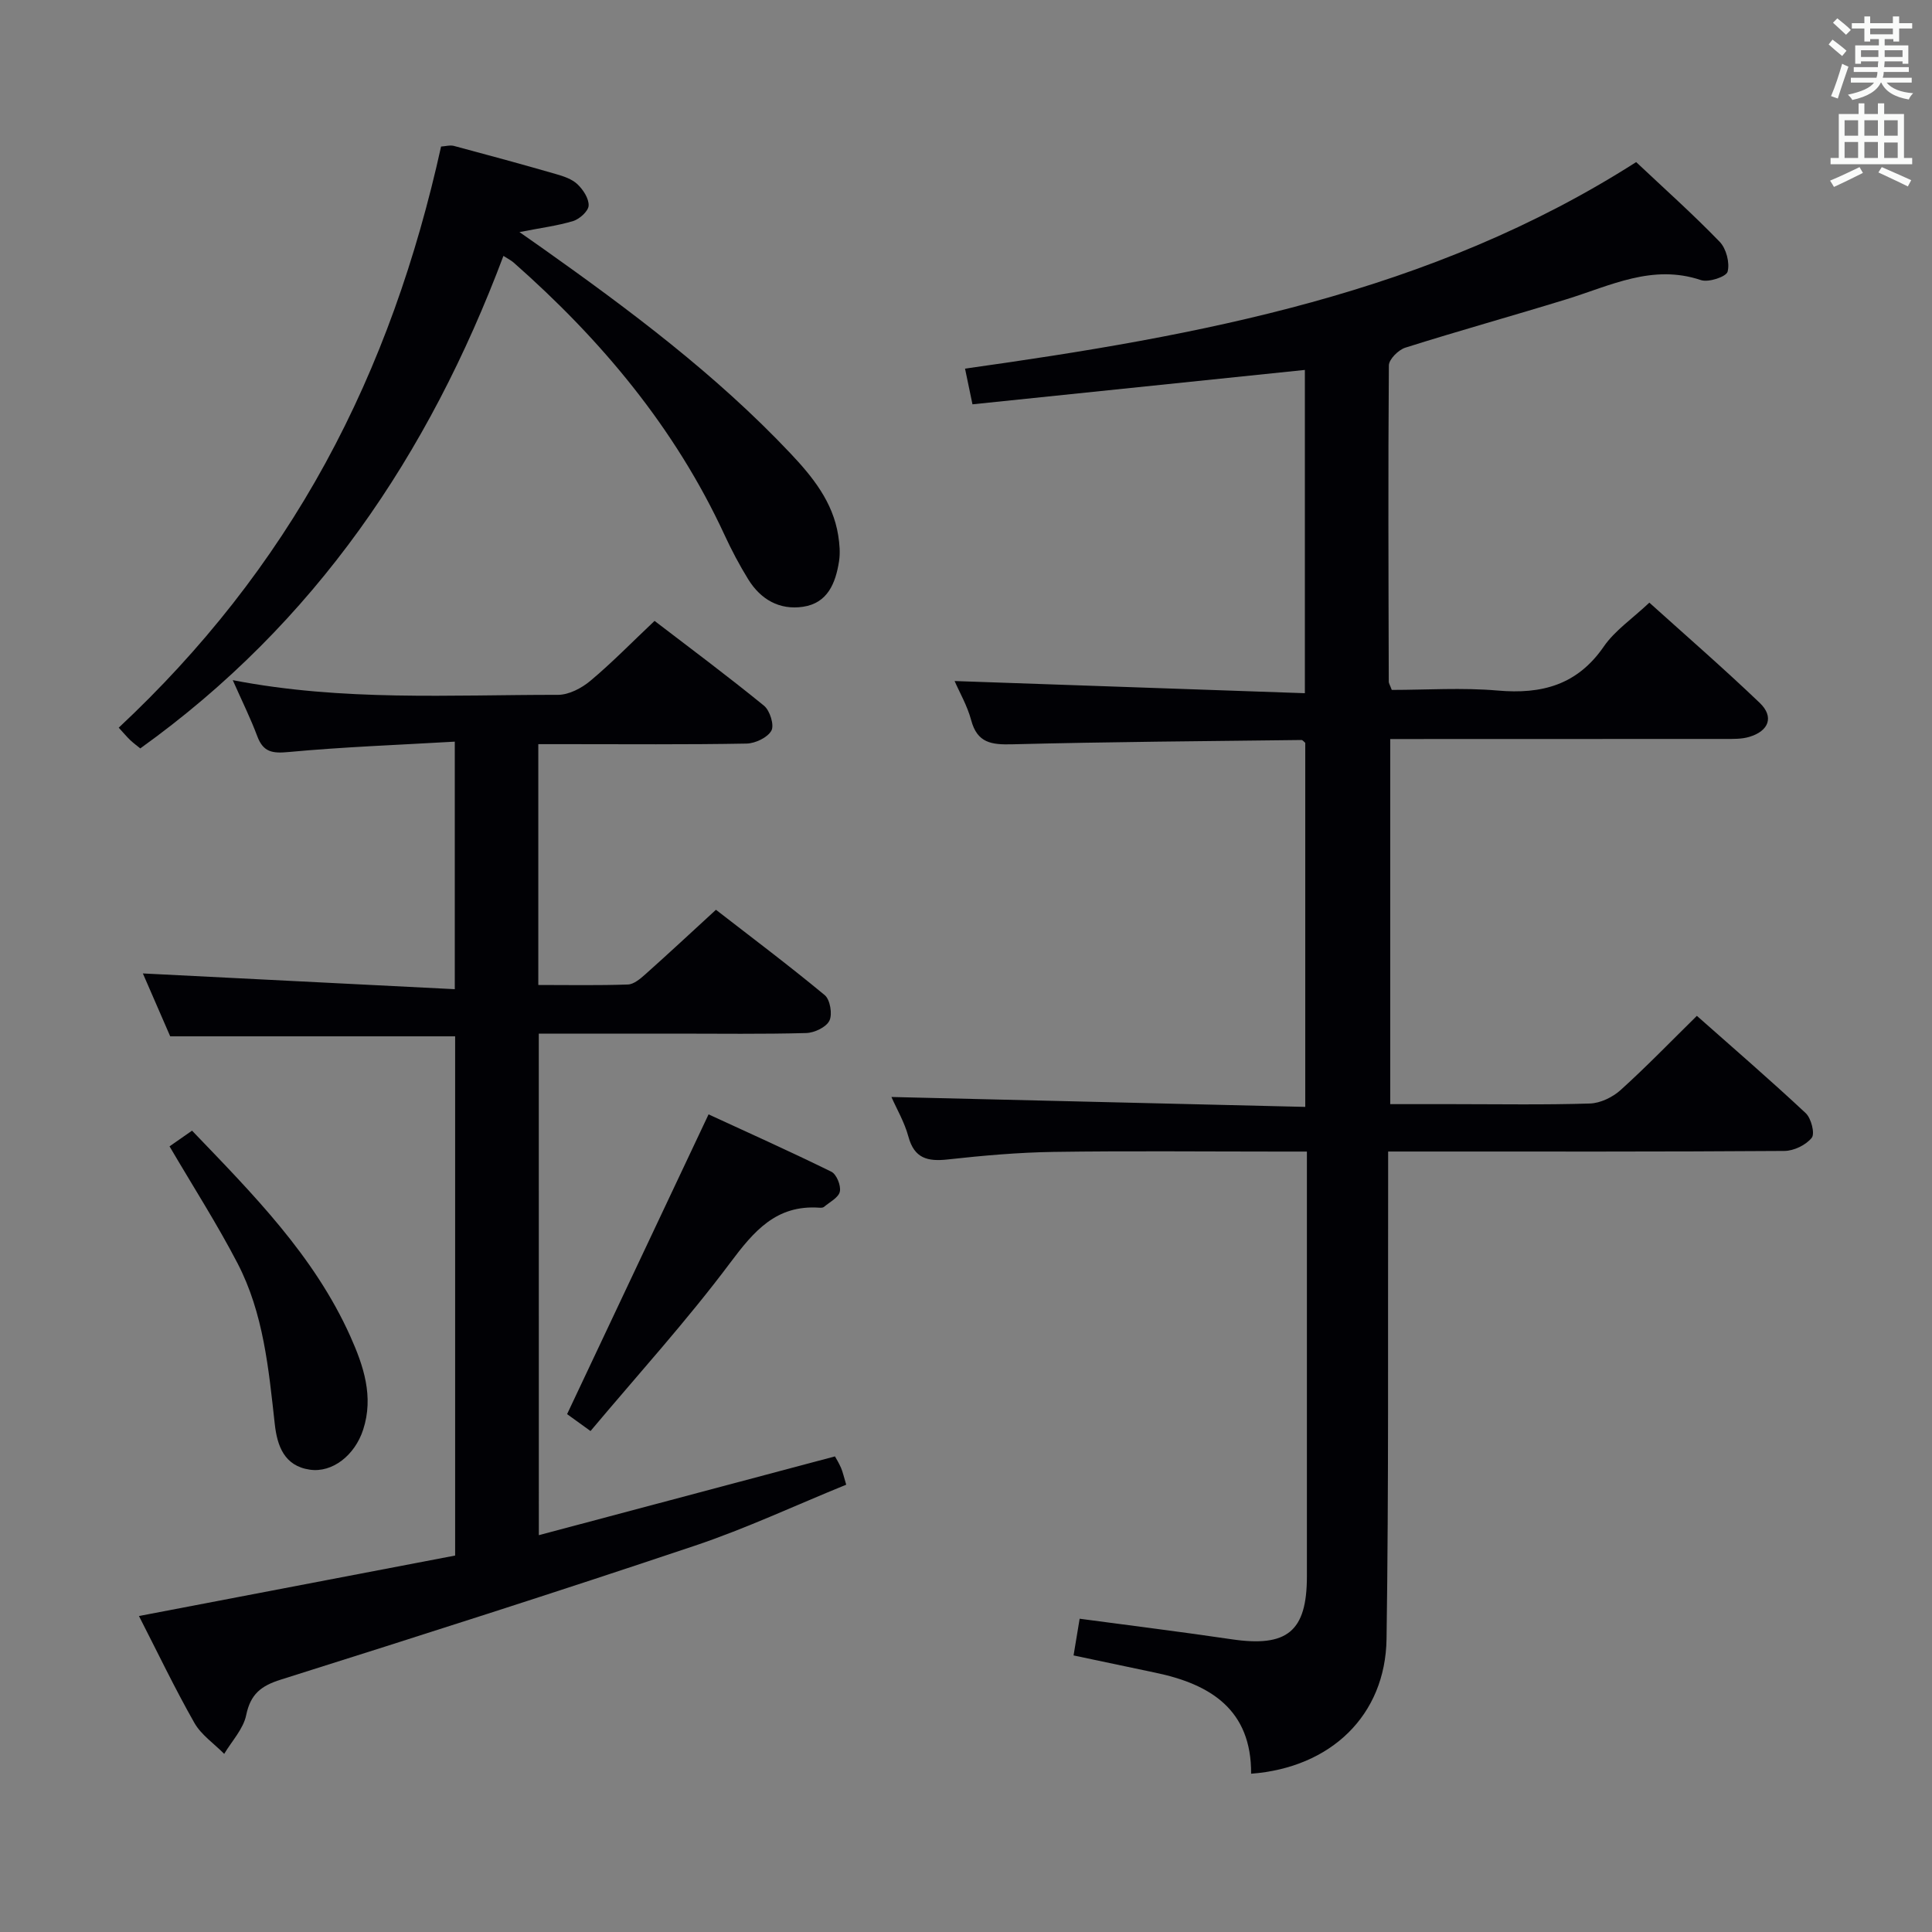 <svg enable-background="new 0 0 400 400" viewBox="0 0 400 400" xmlns="http://www.w3.org/2000/svg"><rect x="0" y="0" width="400" height="400" fill="#808080" stroke="none"/><g fill="#010105"><path d="m259.03 367.23c.08-13.21-8.36-18.54-19.84-20.92-5.52-1.15-11.04-2.33-16.92-3.57.42-2.51.83-4.99 1.26-7.6 10.77 1.45 21.12 2.72 31.43 4.25 11.53 1.71 15.62-1.6 15.62-13.02.01-27.33 0-54.66 0-82 0-1.79 0-3.57 0-5.95-2.42 0-4.2 0-5.98 0-15.5 0-31-.16-46.5.07-7.3.11-14.6.76-21.86 1.56-4.16.46-6.94-.18-8.17-4.74-.81-2.99-2.44-5.76-3.51-8.19 28.49.68 56.9 1.36 85.68 2.05 0-25.9 0-50.65 0-75.37-.29-.23-.53-.59-.78-.59-19.97.24-39.93.38-59.89.89-4.29.11-7.24-.26-8.5-5-.8-2.99-2.42-5.77-3.43-8.1 24.06.84 48.06 1.67 72.52 2.52 0-22.9 0-44.8 0-66.93-22.85 2.37-45.69 4.73-68.82 7.12-.58-2.78-1.01-4.83-1.54-7.39 48.57-6.82 96.35-15.54 138.95-42.76 5.84 5.5 11.78 10.8 17.3 16.51 1.35 1.4 2.12 4.35 1.63 6.18-.28 1.05-3.94 2.27-5.52 1.74-10.04-3.38-18.74 1.16-27.81 3.96-11.1 3.42-22.31 6.53-33.39 10.03-1.43.45-3.4 2.41-3.41 3.68-.17 21.83-.08 43.66-.02 65.49 0 .31.22.61.62 1.69 7.11 0 14.57-.51 21.94.13 9.13.8 16.46-1.15 21.95-9.1 2.3-3.34 5.92-5.77 9.44-9.1 7.44 6.71 15.32 13.55 22.85 20.75 3.01 2.88 1.92 5.83-2.18 7.05-1.55.46-3.27.42-4.92.42-22.99.02-45.98.02-69.4.02v75.59h12.85c9.5 0 19 .17 28.5-.13 2.16-.07 4.68-1.29 6.33-2.77 5.3-4.78 10.27-9.93 15.81-15.38 7.52 6.66 15.16 13.25 22.53 20.14 1.14 1.06 1.95 4.24 1.25 5.11-1.2 1.5-3.7 2.71-5.67 2.72-25.16.18-50.33.12-75.5.12-1.95 0-3.91 0-6.53 0v6.4c-.07 31.5.13 62.99-.33 94.48-.22 15.86-11.54 26.69-28.04 27.94z"/><path d="m111.56 317.84c20.57-5.47 40.71-10.83 61.31-16.31.22.4.81 1.35 1.25 2.36.38.89.58 1.85 1.08 3.5-10.51 4.27-20.73 9.07-31.37 12.64-28.46 9.56-57.07 18.69-85.7 27.72-4.1 1.29-6.26 3-7.16 7.35-.59 2.87-2.97 5.36-4.55 8.02-2.1-2.13-4.77-3.93-6.19-6.44-4.08-7.19-7.65-14.66-11.46-22.1 21.98-4.21 43.59-8.34 65.46-12.52 0-36.22 0-71.93 0-107.5-19.68 0-39.11 0-58.99 0-1.91-4.39-4.01-9.23-5.66-13.02 21.12 1.07 42.61 2.15 64.58 3.26 0-17.5 0-33.86 0-51.25-11.64.68-23.06 1.09-34.42 2.15-3.39.32-5.25.01-6.48-3.29-1.38-3.69-3.14-7.23-5.07-11.59 22.78 4.41 45.09 3.02 67.33 3.04 2.27 0 4.91-1.39 6.72-2.91 4.46-3.73 8.53-7.92 13.28-12.4 7.25 5.55 15.09 11.39 22.66 17.56 1.22.99 2.16 4.02 1.53 5.16-.8 1.44-3.33 2.64-5.14 2.68-12.49.23-24.99.12-37.49.12-1.78 0-3.57 0-5.63 0v49.86c6.33 0 12.45.12 18.55-.1 1.24-.04 2.58-1.2 3.62-2.12 4.72-4.21 9.35-8.52 14.61-13.35 6.98 5.42 14.9 11.36 22.52 17.67 1.12.93 1.63 3.95.97 5.29-.66 1.35-3.11 2.52-4.82 2.56-8.99.25-17.99.12-26.99.12-9.32 0-18.65 0-28.36 0 .01 34.45.01 68.64.01 103.84z"/><path d="m107.55 48.05c2.07 1.45 3.36 2.35 4.65 3.26 18.21 12.9 36.06 26.25 51.45 42.55 4.6 4.87 8.79 10.06 9.89 16.97.28 1.77.45 3.65.17 5.41-.71 4.48-2.34 8.64-7.48 9.39-4.87.71-8.74-1.53-11.3-5.66-1.83-2.96-3.47-6.07-4.93-9.23-10.24-22.15-25.51-40.39-43.67-56.39-.48-.42-1.07-.71-2.1-1.37-15.46 41.15-39.04 76.07-75.19 101.97-.56-.46-1.35-1.04-2.06-1.7-.71-.68-1.34-1.44-2.4-2.59 17.19-16.07 31.55-34.2 42.79-54.76 11.23-20.56 18.83-42.42 23.95-65.56.89-.05 1.87-.35 2.7-.12 7.05 1.88 14.08 3.8 21.09 5.82 1.57.45 3.32 1.03 4.45 2.11 1.18 1.12 2.38 2.96 2.31 4.42-.06 1.15-1.86 2.77-3.19 3.19-3.27.99-6.72 1.42-11.13 2.29z"/><path d="m122.26 296.28c-2.55-1.84-4-2.88-4.85-3.5 9.76-20.67 19.35-41 29.29-62.06 7.89 3.64 16.73 7.6 25.42 11.87 1.08.53 2.03 2.88 1.76 4.12-.26 1.24-2.1 2.16-3.29 3.17-.21.18-.64.18-.97.16-8.95-.62-13.56 4.89-18.48 11.46-8.93 11.93-18.98 22.99-28.88 34.78z"/><path d="m35.1 237.34c1.45-1.01 2.92-2.04 4.66-3.25 12.58 13.11 25.28 25.87 32.78 42.6 2.72 6.08 4.88 12.44 2.65 19.3-1.73 5.33-6.38 8.97-11.04 8.29-5.33-.77-6.76-4.97-7.26-9.43-1.27-11.42-2.32-22.93-7.71-33.3-4.2-8.08-9.14-15.79-14.08-24.21z"/></g><path d="m378.6 9.2.8-1c.9.7 1.9 1.4 2.9 2.3l-.9 1.1c-1.1-.9-2-1.7-2.8-2.4zm.5 10.7c.9-2.1 1.6-4.3 2.3-6.7.4.2.8.4 1.3.6-.7 2.1-1.5 4.3-2.2 6.6zm.4-15.2.9-.9c1 .8 2 1.6 2.8 2.4l-1 1c-1-.9-1.9-1.8-2.7-2.5zm12.5-1.3h1.2v1.4h2.7v1.1h-2.7v2.7h-1.2v-.5h-1.8v1.3h4.9v3.8h-1.2v-.5h-3.7c0 .4-.1.9-.1 1.2h5.1v1h-5.2c0 .5-.1.9-.2 1.2h6v1h-5.2c1.1 1.3 2.9 2 5.5 2.2-.4.4-.7.8-.9 1.3-2.9-.5-4.8-1.6-5.7-3.5h-.1c-.8 1.7-2.7 2.9-5.9 3.6-.2-.4-.6-.8-.9-1.1 2.8-.6 4.6-1.4 5.4-2.5h-4.8v-1h5.3c.1-.3.2-.7.2-1.2h-4.9v-1h5c0-.4 0-.8.1-1.2h-3.6v.5h-1.2v-3.8h4.9v-1.3h-1.8v.5h-1.2v-2.7h-2.6v-1.1h2.6v-1.4h1.2v1.4h4.7v-1.4zm-6.7 8.4h3.6c0-.4 0-.9 0-1.4h-3.6zm1.9-4.7h4.7v-1.2h-4.7zm6.7 3.3h-3.7v1.4h3.7z" fill="#fafbfa"/><path d="m384.7 21.4h1.3v2.2h2.8v-2.2h1.3v2.2h4.1v9.1h1.7v1.3h-16.9v-1.3h1.7v-9.1h4.1v-2.2zm.3 13.2.7 1.2c-1.8.9-3.8 1.9-6 2.9-.2-.4-.5-.8-.8-1.3 2.4-1 4.4-2 6.1-2.8zm-3.1-6.5h2.8v-3.2h-2.8zm0 4.6h2.8v-3.3h-2.8zm4.1-4.6h2.8v-3.2h-2.8zm0 4.6h2.8v-3.3h-2.8zm3.6 1.9c2.1.9 4.1 1.8 6.1 2.7l-.7 1.3c-2.2-1.1-4.2-2-6.1-2.9zm3.3-9.7h-2.8v3.2h2.8zm-2.8 7.8h2.8v-3.2h-2.8z" fill="#fafbfa"/></svg>